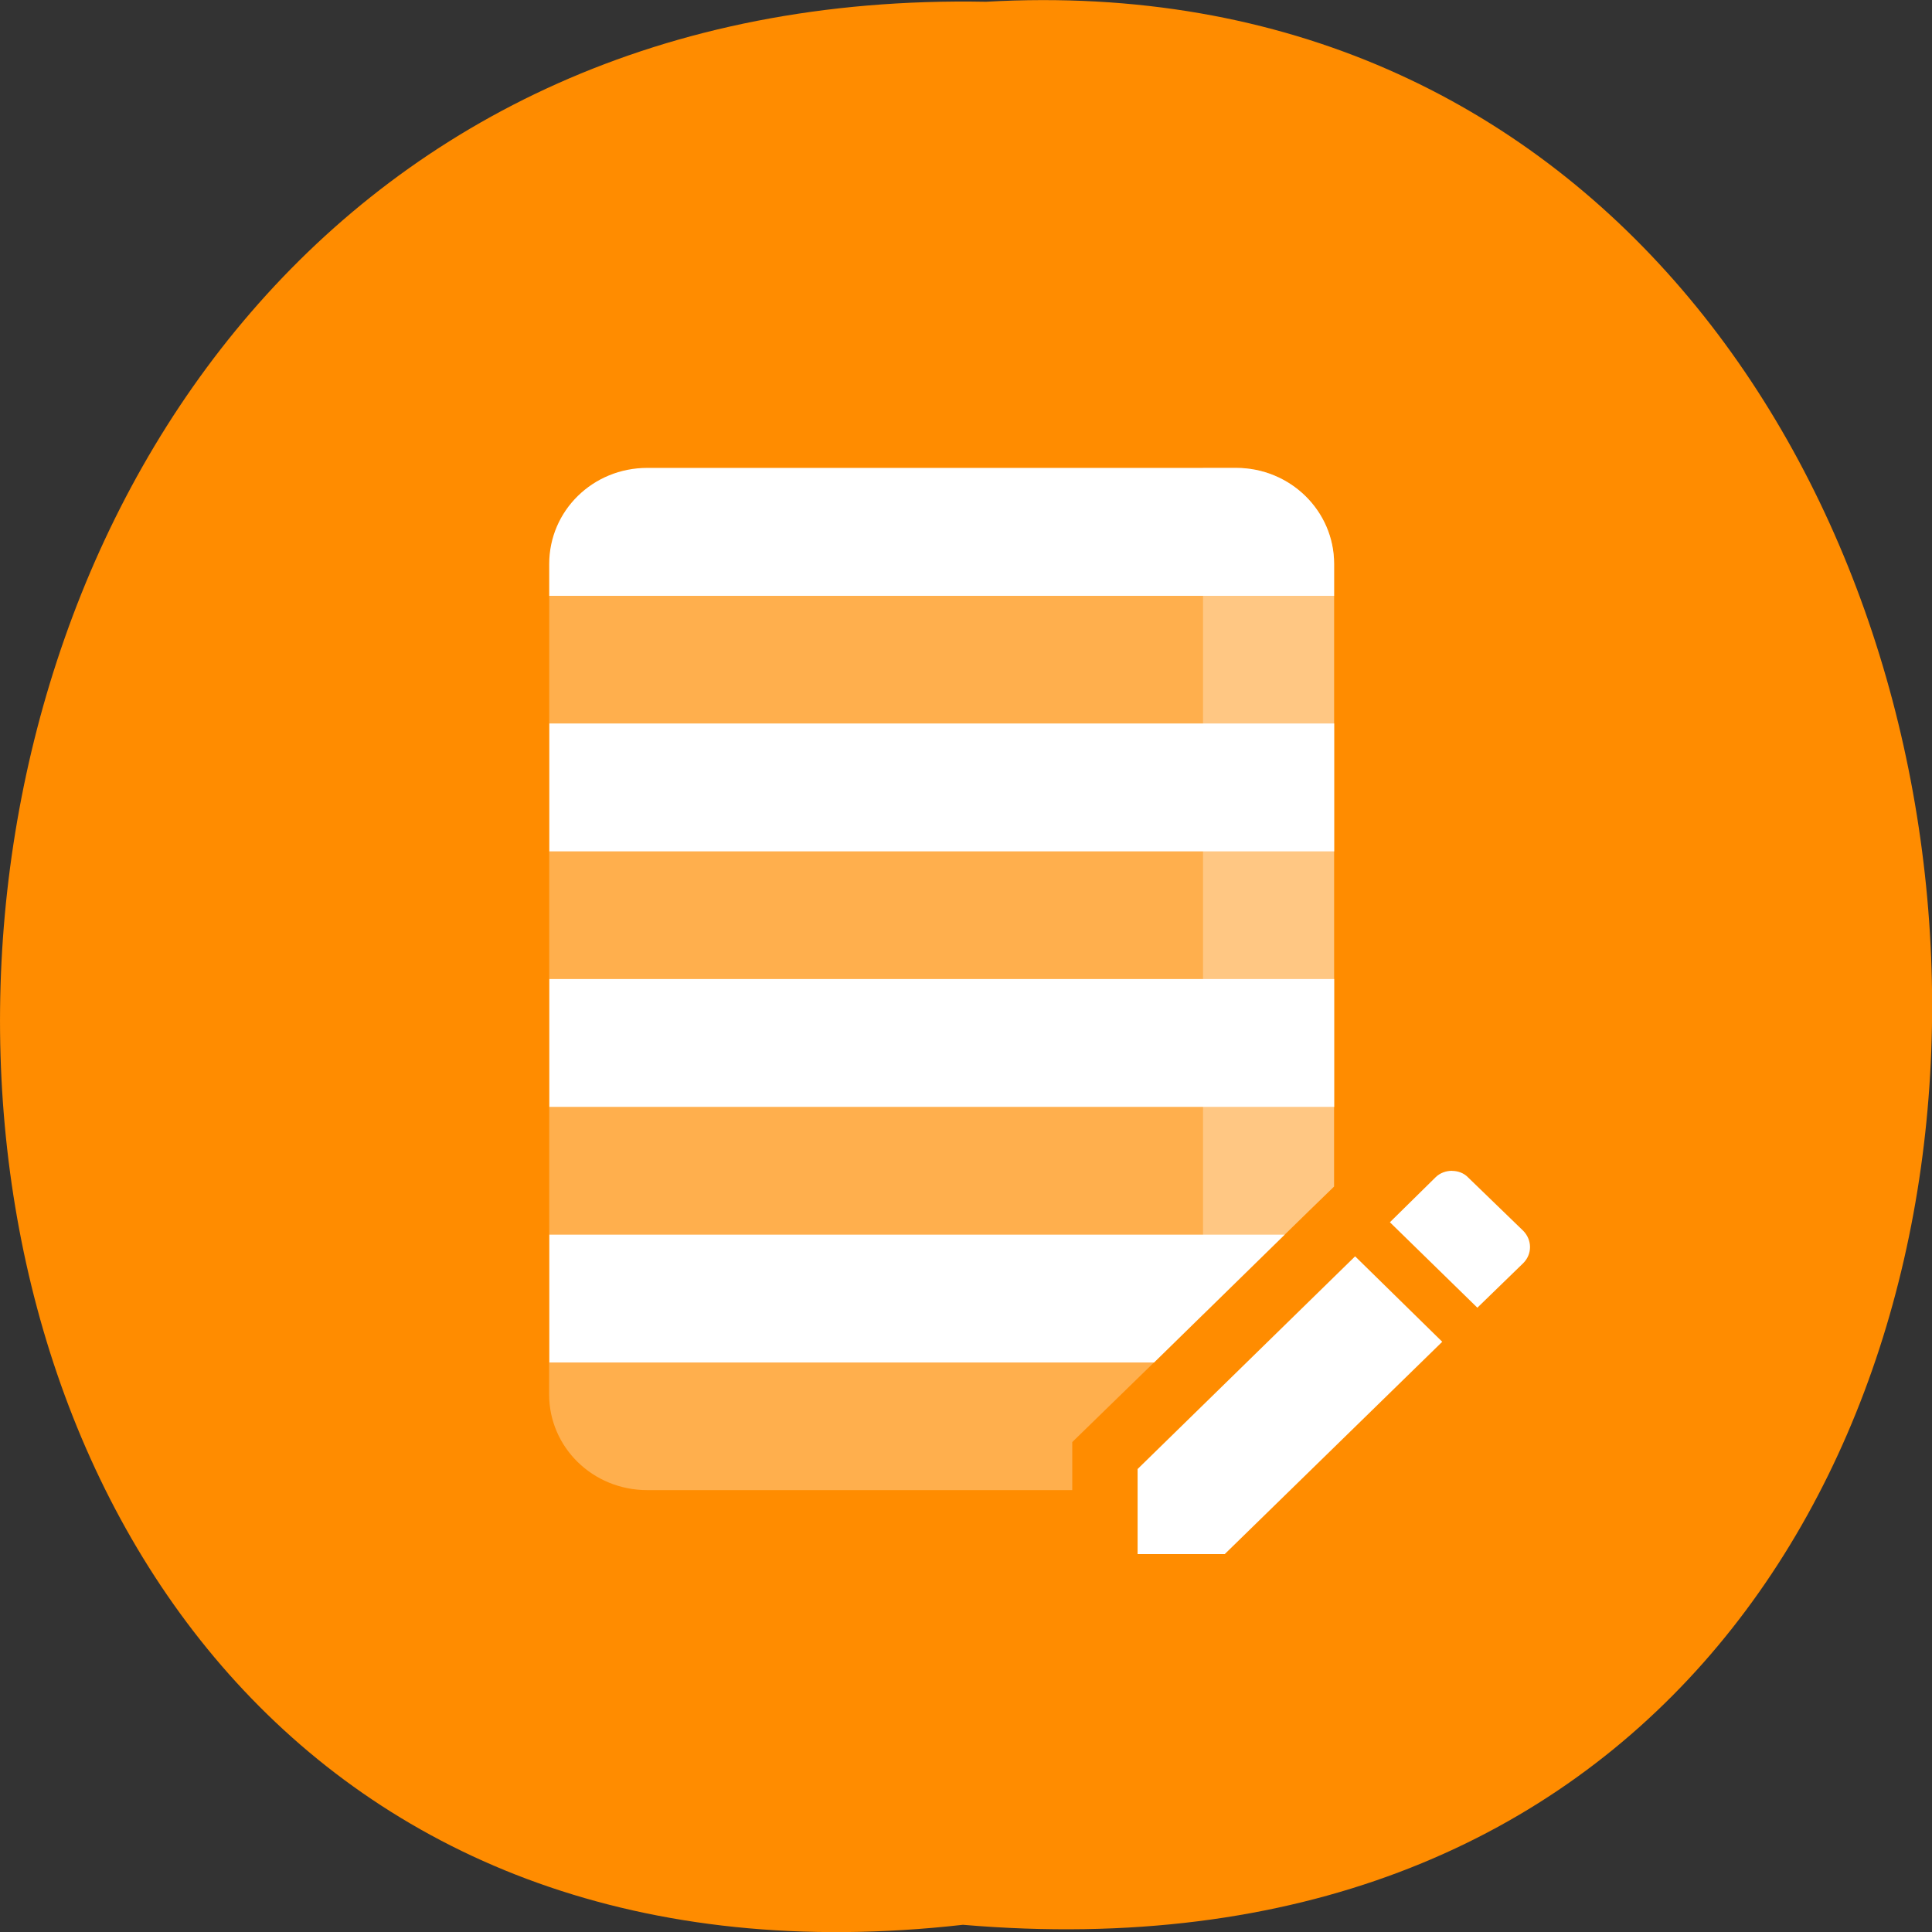 <svg xmlns="http://www.w3.org/2000/svg" viewBox="0 0 22 22"><rect x="0" y="0" width="22" height="22" fill="#333333" stroke="none"/><path d="m 10.965 21.918 c -14.766 1.664 -14.559 -22.18 0.262 -21.898 c 13.781 -0.785 15.03 23.2 -0.262 21.898" fill="#ff8c00"/><g fill="#fff"><path d="m 7.371 5.328 c -0.621 0 -1.117 0.488 -1.117 1.094 v 0.363 h 8.938 v -0.363 c 0 -0.605 -0.5 -1.094 -1.117 -1.094 m -7.82 2.91 v 1.457 h 8.938 v -1.457 m -8.938 2.91 v 1.457 h 8.938 v -1.457 m -8.938 2.91 v 1.457 h 6.887 l 1.488 -1.457"/><g fill-opacity="0.302"><path d="m 6.254 6.785 v 1.453 h 8.938 v -1.453 m -8.938 2.91 v 1.453 h 8.938 v -1.453 m -8.938 2.91 v 1.453 h 8.375 l 0.277 -0.27 l 0.285 -0.277 v -0.906 m -8.938 2.91 v 0.363 c 0 0.602 0.496 1.09 1.117 1.09 h 4.84 v -0.547 l 0.93 -0.906"/><path d="m 13.699 5.328 v 9.641 l 1.207 -1.18 l 0.285 -0.277 v -7.09 c 0 -0.605 -0.5 -1.094 -1.117 -1.094"/></g><path d="m 16.535 13.332 c -0.066 0 -0.137 0.023 -0.188 0.074 l -0.52 0.512 l 0.996 0.973 l 0.523 -0.508 c 0.102 -0.102 0.102 -0.262 0 -0.367 l -0.625 -0.605 c -0.051 -0.055 -0.121 -0.078 -0.188 -0.078 m -1.102 0.973 l -2.477 2.422 v 0.969 h 0.992 l 2.477 -2.418"/></g></svg>